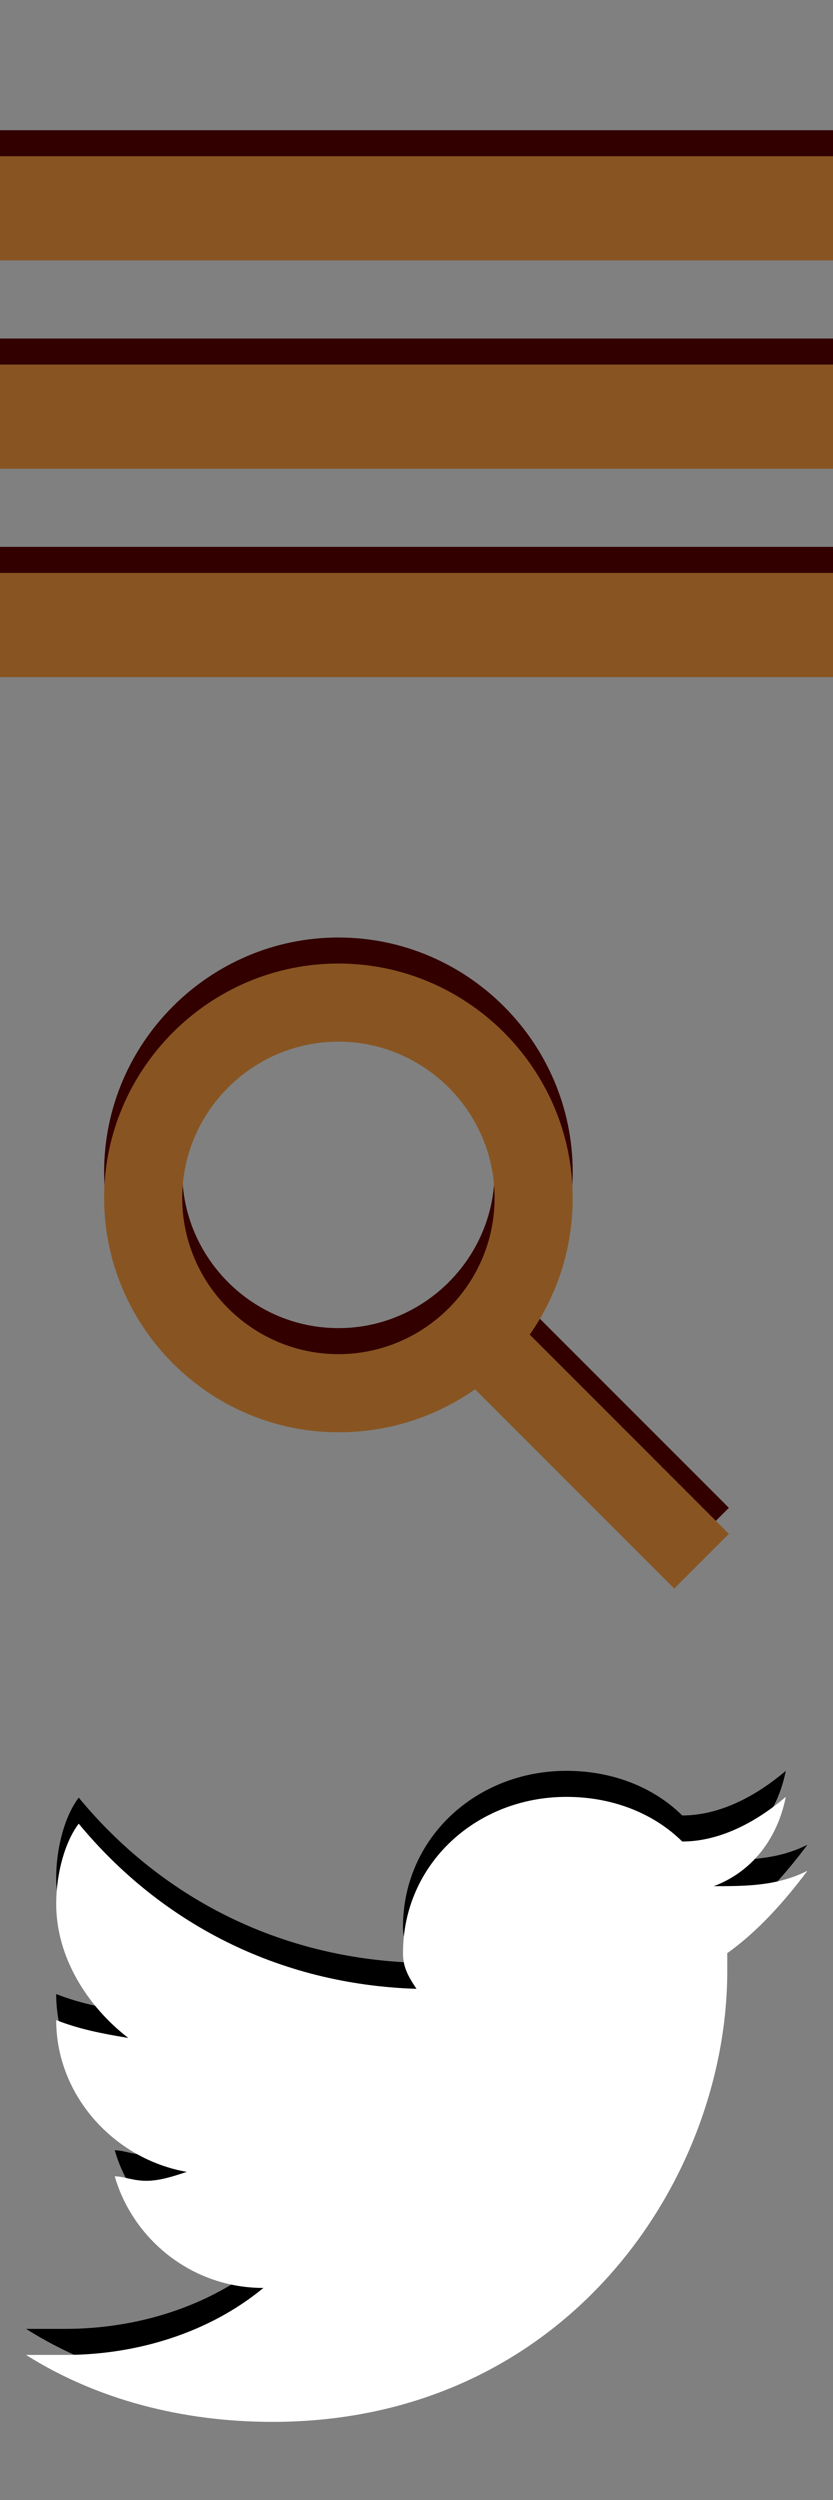<?xml version="1.0" encoding="UTF-8" standalone="no"?>
<svg width="32px" height="96px" viewBox="0 0 32 96" version="1.1" xmlns="http://www.w3.org/2000/svg" xmlns:xlink="http://www.w3.org/1999/xlink" xmlns:sketch="http://www.bohemiancoding.com/sketch/ns">
    <rect x="0" y="0" width="32" height="96" fill="#808080" stroke="none"/>
    <title>sprite</title>
    <description>Created with Sketch (http://www.bohemiancoding.com/sketch)</description>
    <defs></defs>
    <g id="Page 1" fill="#D8D8D8" fill-rule="evenodd">
        <path d="M28,57.9 L20.35,50.25 C21.4,48.75 22,46.95 22,45 C22,40.05 17.95,36 13,36 C8.05,36 4,40.05 4,45 C4,49.95 8.05,54 13,54 C14.95,54 16.75,53.4 18.25,52.35 L25.9,60 L28,57.9 L28,57.9 L28,57.9 M7,45 C7,41.7 9.7,39 13,39 C16.3,39 19,41.7 19,45 C19,48.3 16.3,51 13,51 C9.7,51 7,48.3 7,45 C7,45 7,48.3 7,45 L7,45" id="search-shadow" fill="#330000"></path>
        <path d="M28,58.9 L20.35,51.25 C21.4,49.75 22,47.95 22,46 C22,41.05 17.95,37 13,37 C8.05,37 4,41.05 4,46 C4,50.95 8.05,55 13,55 C14.95,55 16.75,54.4 18.25,53.35 L25.9,61 L28,58.9 L28,58.9 L28,58.9 M7,46 C7,42.7 9.7,40 13,40 C16.3,40 19,42.7 19,46 C19,49.3 16.3,52 13,52 C9.7,52 7,49.3 7,46 C7,46 7,49.3 7,46 L7,46" id="search" fill="#885522"></path>
        <path d="M0,5 L32,5 L32,9 L0,9 Z M0,13 L32,13 L32,17 L0,17 Z M0,21 L32,21 L32,25 L0,25 Z M0,21" id="nav-shadow" fill="#330000"></path>
        <path d="M0,6 L32,6 L32,10 L0,10 Z M0,14 L32,14 L32,18 L0,18 Z M0,22 L32,22 L32,26 L0,26 Z M0,22" id="nav" fill="#885522"></path>
        <path d="M31,70.846 C29.841,71.429 28.63,71.429 27.419,71.429 C28.803,70.914 29.841,69.714 30.187,68 C28.976,69.029 27.592,69.714 26.208,69.714 C25.17,68.686 23.612,68 21.761,68 C18.301,68 15.481,70.571 15.481,74 C15.481,74.514 15.654,74.857 16,75.371 C10.637,75.2 6.138,72.8 3.024,69.029 C2.505,69.714 2.159,70.914 2.159,72.114 C2.159,74.171 3.37,76.057 4.927,77.257 C3.889,77.086 3.024,76.914 2.159,76.571 C2.159,76.4 2.159,76.4 2.159,76.571 C2.159,79.486 4.408,81.917 7.176,82.4 C6.657,82.571 6.138,82.743 5.619,82.743 C5.1,82.743 4.754,82.571 4.408,82.571 C5.1,84.971 7.349,86.857 10.118,86.857 C8.042,88.571 5.273,89.429 2.505,89.429 L1,89.429 C3.716,91.143 7.003,92 10.464,92 C21.709,92 27.938,82.743 27.938,74.686 L27.938,74 C29.149,73.143 30.187,71.943 31,70.863 L31,70.863 L31,70.846 Z M31,70.846" id="twitter-shadow" fill="#000000"></path>
        <path d="M31,71.846 C29.841,72.429 28.63,72.429 27.419,72.429 C28.803,71.914 29.841,70.714 30.187,69 C28.976,70.029 27.592,70.714 26.208,70.714 C25.17,69.686 23.612,69 21.761,69 C18.301,69 15.481,71.571 15.481,75 C15.481,75.514 15.654,75.857 16,76.371 C10.637,76.2 6.138,73.8 3.024,70.029 C2.505,70.714 2.159,71.914 2.159,73.114 C2.159,75.171 3.37,77.057 4.927,78.257 C3.889,78.086 3.024,77.914 2.159,77.571 C2.159,77.4 2.159,77.4 2.159,77.571 C2.159,80.486 4.408,82.917 7.176,83.4 C6.657,83.571 6.138,83.743 5.619,83.743 C5.1,83.743 4.754,83.571 4.408,83.571 C5.1,85.971 7.349,87.857 10.118,87.857 C8.042,89.571 5.273,90.429 2.505,90.429 L1,90.429 C3.716,92.143 7.003,93 10.464,93 C21.709,93 27.938,83.743 27.938,75.686 L27.938,75 C29.149,74.143 30.187,72.943 31,71.863 L31,71.863 L31,71.846 Z M31,71.846" id="twitter" fill="#FFFFFF"></path>
    </g>
</svg>
